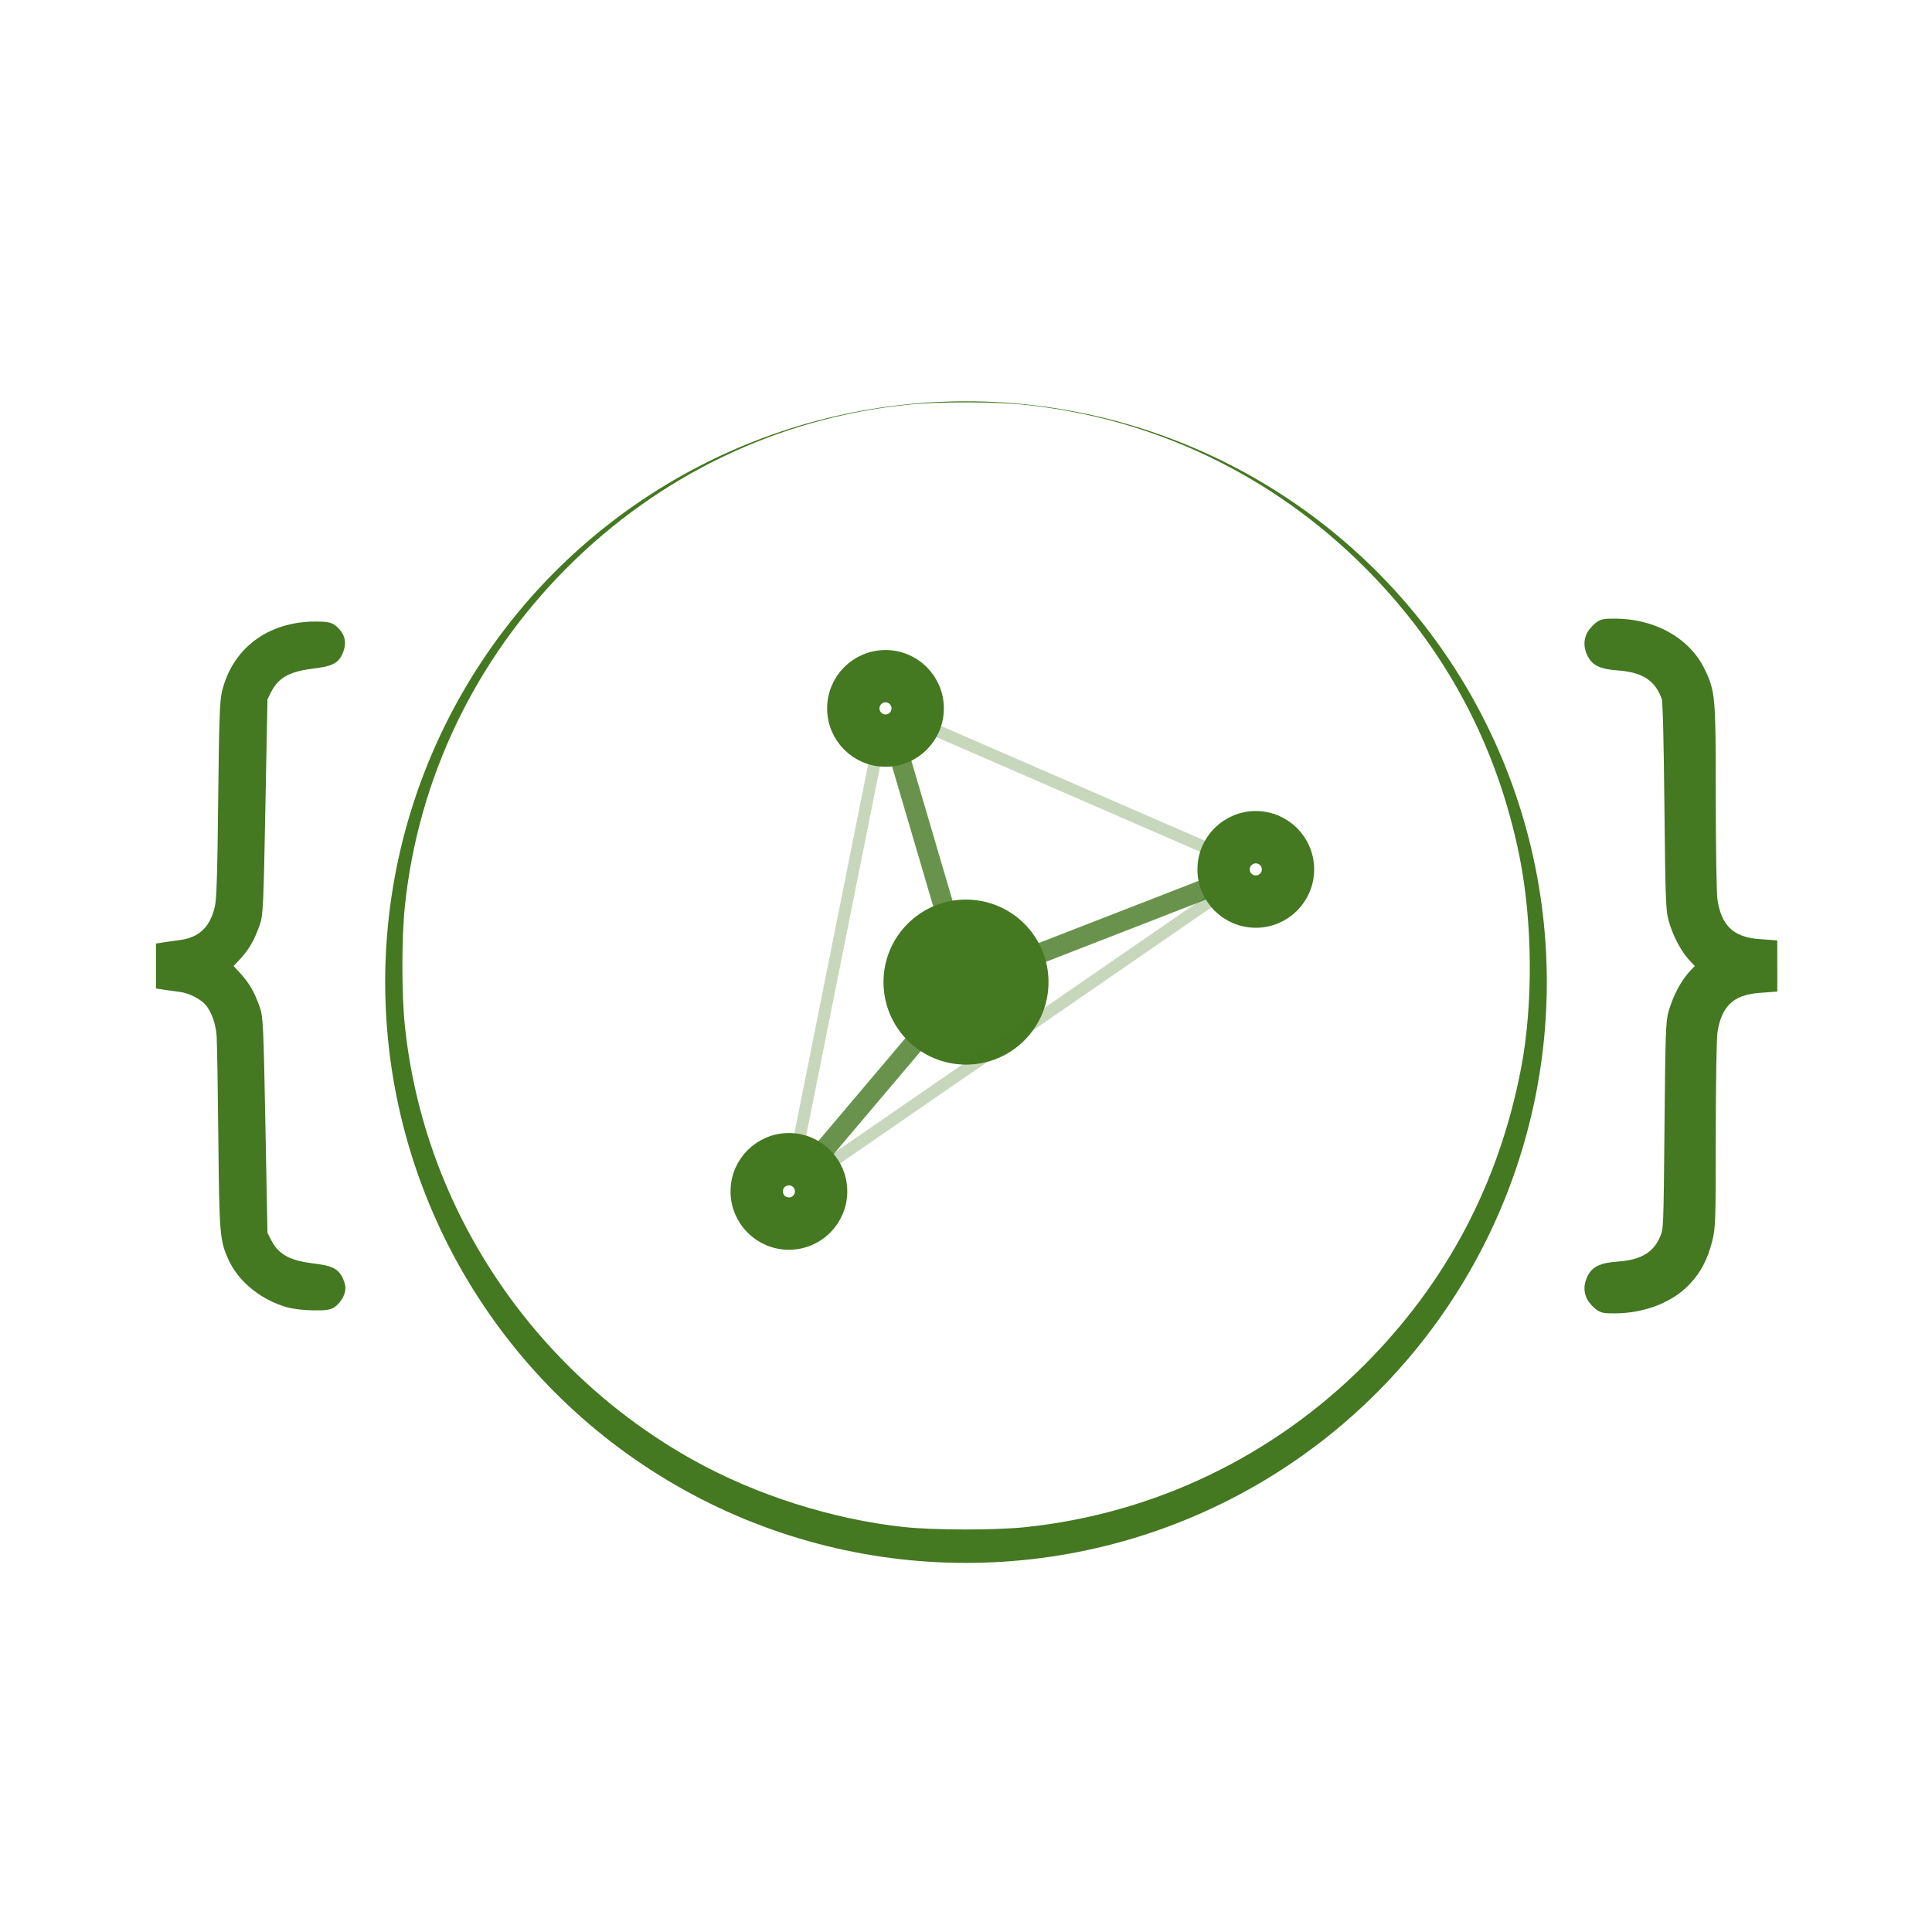 <?xml version="1.0" encoding="UTF-8" standalone="no"?>
<svg
   viewBox="80 80 240 240"
   role="img"
   aria-labelledby="title desc"
   focusable="false"
   version="1.1"
   id="svg19"
   sodipodi:docname="willem-vanhulle-logo.svg"
   inkscape:version="1.4.2 (ebf0e940d0, 2025-05-08)"
   xmlns:inkscape="http://www.inkscape.org/namespaces/inkscape"
   xmlns:sodipodi="http://sodipodi.sourceforge.net/DTD/sodipodi-0.dtd"
   xmlns="http://www.w3.org/2000/svg"
   xmlns:svg="http://www.w3.org/2000/svg">
  <sodipodi:namedview
     id="namedview19"
     pagecolor="#ffffff"
     bordercolor="#000000"
     borderopacity="0.25"
     inkscape:showpageshadow="2"
     inkscape:pageopacity="0.0"
     inkscape:pagecheckerboard="0"
     inkscape:deskcolor="#d1d1d1"
     inkscape:zoom="4.8416667"
     inkscape:cx="119.89673"
     inkscape:cy="120"
     inkscape:window-width="2560"
     inkscape:window-height="1370"
     inkscape:window-x="0"
     inkscape:window-y="0"
     inkscape:window-maximized="1"
     inkscape:current-layer="g19" />
  <title
     id="title">Willem Vanhulle — Software engineer</title>
  <desc
     id="desc">Minimal freelance logo: a stable, asymmetric network inside a mint ring, framed by braces. Message: technically strong and reliable.</desc>
  <defs
     id="defs5">
    <!-- Define gradients with improved contrast -->
    <linearGradient
       id="navyGrad"
       x1="0%"
       y1="0%"
       x2="100%"
       y2="100%">
      <stop
         offset="0%"
         style="stop-color:#030038;stop-opacity:1"
         id="stop1" />
      <stop
         offset="100%"
         style="stop-color:#05004E;stop-opacity:1"
         id="stop2" />
    </linearGradient>
    <linearGradient
       id="mintGrad"
       x1="0%"
       y1="0%"
       x2="100%"
       y2="100%">
      <stop
         offset="0%"
         style="stop-color:#7dd4b0;stop-opacity:1"
         id="stop3" />
      <stop
         offset="100%"
         style="stop-color:#5cc49a;stop-opacity:1"
         id="stop4" />
    </linearGradient>
    <!-- Shadow filter -->
    <filter
       id="shadow"
       x="-0.067"
       y="-0.067"
       width="1.134"
       height="1.148">
      <feGaussianBlur
         in="SourceAlpha"
         stdDeviation="3"
         id="feGaussianBlur4" />
      <feOffset
         dx="0"
         dy="2"
         result="offsetblur"
         id="feOffset4" />
      <feComponentTransfer
         id="feComponentTransfer4">
        <feFuncA
           type="linear"
           slope="0.3"
           id="feFuncA4" />
      </feComponentTransfer>
      <feMerge
         id="feMerge5">
        <feMergeNode
           id="feMergeNode4" />
        <feMergeNode
           in="SourceGraphic"
           id="feMergeNode5" />
      </feMerge>
    </filter>
  </defs>
  <!-- Main container -->
  <g
     transform="translate(200, 200)"
     id="g19">
    <!-- Main circle -->
    <g
       filter="url(#shadow)"
       id="g18"
       style="stroke:#447821;fill:#ffffff">
      <!-- Central circle with stronger mint accent -->
      <circle
         cx="0"
         cy="0"
         r="70"
         fill="url(#mintGrad)"
         id="circle5"
         style="fill:#ffffff;fill-opacity:1;stroke:#447821;stroke-opacity:1;stroke-width:4.3;stroke-dasharray:none" />
      <!-- Network graph inside (distributed systems) - stable triangular topology -->
      <g
         stroke="#030038"
         stroke-width="2.5"
         stroke-linecap="round"
         fill="#030038"
         id="g17"
         style="fill:#ffffff;stroke:#447821">
        <!-- Central node -->
        <circle
           cx="0"
           cy="0"
           r="9"
           id="circle7"
           style="fill:#447821;stroke:#447821" />
        <!-- Three primary connections (robust, non-collinear) -->
        <line
           x1="0"
           y1="0"
           x2="36"
           y2="-14"
           opacity="0.8"
           id="line7"
           style="fill:#ffffff;stroke:#447821" />
        <line
           x1="0"
           y1="0"
           x2="-22"
           y2="26"
           opacity="0.8"
           id="line8"
           style="fill:#ffffff;stroke:#447821" />
        <line
           x1="0"
           y1="0"
           x2="-10"
           y2="-34"
           opacity="0.8"
           id="line9"
           style="fill:#ffffff;stroke:#447821" />
        <!-- Triangle edges (thin peer links) -->
        <line
           x1="36"
           y1="-14"
           x2="-22"
           y2="26"
           opacity="0.3"
           stroke-width="1.5"
           id="line10"
           style="fill:#ffffff;stroke:#447821" />
        <line
           x1="-22"
           y1="26"
           x2="-10"
           y2="-34"
           opacity="0.3"
           stroke-width="1.5"
           id="line11"
           style="fill:#ffffff;stroke:#447821" />
        <line
           x1="-10"
           y1="-34"
           x2="36"
           y2="-14"
           opacity="0.3"
           stroke-width="1.5"
           id="line12"
           style="fill:#ffffff;stroke:#447821" />
        <!-- Outer nodes at triangle vertices -->
        <circle
           cx="36"
           cy="-14"
           r="6"
           id="circle12"
           style="fill:#447821;stroke:#447821" />
        <circle
           cx="-22"
           cy="26"
           r="6"
           id="circle13"
           style="fill:#447821;stroke:#447821" />
        <circle
           cx="-10"
           cy="-34"
           r="6"
           id="circle14"
           style="fill:#447821;stroke:#447821" />
        <!-- Mint health dots inside the outer nodes -->
        <circle
           cx="36"
           cy="-14"
           r="2"
           fill="#5cc49a"
           id="circle15"
           style="fill:#ffffff;stroke:#447821" />
        <circle
           cx="-22"
           cy="26"
           r="2"
           fill="#5cc49a"
           id="circle16"
           style="fill:#ffffff;stroke:#447821" />
        <circle
           cx="-10"
           cy="-34"
           r="2"
           fill="#5cc49a"
           id="circle17"
           style="fill:#ffffff;stroke:#447821" />
      </g>
    </g>
    <!-- Vector curly braces - perfectly symmetrical -->
    <!-- Left brace -->
    <path
       d="M -80,-40 Q -90,-40 -90,-30 L -90,-10 Q -90,0 -100,0 Q -90,0 -90,10 L -90,30 Q -90,40 -80,40"
       fill="none"
       stroke="#030038"
       stroke-width="5"
       stroke-linecap="round"
       opacity="0.85"
       id="path18"
       style="stroke:#447821;fill:#ffffff" />
    <!-- Right brace (perfectly mirrored) -->
    <path
       d="M 80,-40 Q 90,-40 90,-30 L 90,-10 Q 90,0 100,0 Q 90,0 90,10 L 90,30 Q 90,40 80,40"
       fill="none"
       stroke="#030038"
       stroke-width="5"
       stroke-linecap="round"
       opacity="0.85"
       id="path19"
       style="stroke:#447821;fill:#ffffff" />
    <path
       style="fill:#ffffff;fill-opacity:1;stroke:#ffffff;stroke-width:0.43"
       d="m 112.255,189.473 c -8.813,-0.957 -18.253,-3.956 -25.971,-8.253 -20.019,-11.144 -33.433,-31.328 -35.777,-53.831 -0.408,-3.919 -0.408,-10.86 0,-14.779 C 52.156,96.772 59.216,82.045 70.631,70.631 82.059,59.203 96.753,52.158 112.61,50.506 c 3.92,-0.408 10.865,-0.409 14.751,-4.39e-4 15.926,1.672 30.581,8.692 42.011,20.122 9.945,9.945 16.404,22.015 19.183,35.85 1.613,8.029 1.693,18.27 0.204,26.093 -2.717,14.275 -9.215,26.606 -19.392,36.803 -11.375,11.397 -26.092,18.449 -41.988,20.118 -3.76,0.395 -11.401,0.385 -15.126,-0.019 z m 13.735,-8.98 c 4.704,-0.428 10.666,-1.779 15.003,-3.399 21.681,-8.099 36.737,-27.268 39.418,-50.187 0.407,-3.478 0.407,-10.336 0,-13.814 -3.301,-28.216 -25.328,-50.248 -53.491,-53.504 -3.772,-0.436 -10.066,-0.436 -13.838,0 -28.089,3.247 -50.235,25.356 -53.48,53.389 -0.422,3.647 -0.422,10.398 0,14.045 2.973,25.676 21.959,46.733 47.181,52.327 6.284,1.394 12.441,1.761 19.208,1.144 z"
       id="path22"
       transform="translate(-120,-120)" />
    <path
       style="fill:#447821;fill-opacity:1;stroke:#447821;stroke-width:1.63;stroke-opacity:1;stroke-dasharray:none"
       d="m 198.361,161.639 c -0.797,-0.797 -0.931,-1.767 -0.389,-2.816 0.438,-0.846 1.18,-1.156 3.115,-1.298 3.153,-0.232 4.983,-1.365 5.923,-3.667 0.451,-1.105 0.46,-1.313 0.574,-13.927 0.102,-11.244 0.159,-12.957 0.47,-14.045 0.553,-1.936 1.518,-3.725 2.616,-4.853 L 211.677,120 l -1.007,-1.034 c -1.1,-1.129 -2.065,-2.92 -2.615,-4.853 -0.308,-1.083 -0.369,-2.85 -0.481,-14.045 -0.083,-8.345 -0.206,-13.029 -0.352,-13.448 -0.923,-2.645 -2.778,-3.898 -6.136,-4.146 -1.935,-0.142 -2.677,-0.452 -3.115,-1.298 -0.542,-1.049 -0.408,-2.018 0.389,-2.816 0.672,-0.672 0.767,-0.702 2.22,-0.699 4.7,0.011 8.694,2.229 10.428,5.79 1.271,2.612 1.314,3.11 1.318,15.624 0.002,6.338 0.094,11.94 0.208,12.73 0.528,3.65 2.341,5.389 5.898,5.658 l 1.532,0.116 V 120 v 2.419 l -1.532,0.116 c -3.557,0.269 -5.37,2.008 -5.898,5.658 -0.114,0.791 -0.206,6.413 -0.208,12.789 -0.004,10.685 -0.029,11.476 -0.416,12.989 -0.571,2.232 -1.35,3.696 -2.716,5.103 -1.972,2.03 -5.204,3.255 -8.614,3.263 -1.453,0.003 -1.548,-0.026 -2.22,-0.699 z"
       id="path23"
       transform="translate(-120,-120)" />
    <path
       style="fill:#ffffff;fill-opacity:1;stroke:#447821;stroke-width:0.43"
       d="m 36.366,162.02 c -2.131,-0.462 -4.228,-1.573 -5.561,-2.945 -1.366,-1.406 -2.145,-2.871 -2.716,-5.103 -0.387,-1.513 -0.412,-2.304 -0.416,-12.989 -0.002,-6.377 -0.094,-11.999 -0.208,-12.789 -0.528,-3.65 -2.341,-5.389 -5.898,-5.658 l -1.532,-0.116 V 120 117.581 l 1.532,-0.116 c 3.557,-0.269 5.37,-2.008 5.898,-5.658 0.114,-0.791 0.206,-6.413 0.208,-12.789 0.004,-10.685 0.029,-11.477 0.416,-12.989 0.571,-2.232 1.35,-3.696 2.716,-5.103 1.972,-2.03 5.204,-3.255 8.614,-3.263 1.453,-0.003 1.548,0.026 2.22,0.699 0.797,0.797 0.931,1.767 0.389,2.816 -0.438,0.846 -1.18,1.156 -3.115,1.298 -3.358,0.247 -5.213,1.501 -6.136,4.146 -0.146,0.419 -0.269,5.103 -0.352,13.448 -0.112,11.195 -0.172,12.961 -0.481,14.045 -0.548,1.926 -1.475,3.644 -2.598,4.815 L 28.319,120 l 1.027,1.071 c 1.123,1.171 2.05,2.889 2.598,4.815 0.308,1.083 0.369,2.85 0.481,14.045 0.083,8.345 0.206,13.029 0.352,13.448 0.923,2.645 2.778,3.898 6.136,4.146 1.935,0.142 2.677,0.452 3.115,1.298 0.542,1.049 0.408,2.018 -0.389,2.816 -0.683,0.683 -0.746,0.702 -2.324,0.686 -0.892,-0.009 -2.219,-0.146 -2.949,-0.304 z"
       id="path24"
       transform="translate(-120,-120)" />
    <path
       style="fill:#447821;fill-opacity:1;stroke:#447821;stroke-width:1.73;stroke-dasharray:none;stroke-opacity:1"
       d="m 35.835,161.542 c -2.916,-0.839 -5.453,-2.868 -6.589,-5.269 -1.088,-2.299 -1.137,-2.882 -1.259,-14.998 -0.062,-6.191 -0.158,-11.881 -0.213,-12.645 -0.121,-1.684 -0.699,-3.306 -1.544,-4.329 -0.737,-0.893 -2.404,-1.758 -3.718,-1.928 -0.511,-0.066 -1.231,-0.166 -1.601,-0.222 l -0.671,-0.102 V 120 117.953 l 0.671,-0.102 c 0.369,-0.056 1.086,-0.157 1.592,-0.225 2.73,-0.366 4.401,-1.977 5.04,-4.86 0.23,-1.035 0.326,-4.047 0.425,-13.317 0.102,-9.535 0.191,-12.246 0.435,-13.285 1.177,-5.001 5.267,-8.078 10.748,-8.088 1.408,-0.003 1.737,0.064 2.13,0.43 0.744,0.693 0.891,1.321 0.524,2.238 -0.386,0.965 -0.844,1.183 -3.08,1.462 -3.176,0.397 -4.782,1.329 -5.822,3.377 l -0.539,1.061 -0.257,13.425 c -0.239,12.49 -0.285,13.505 -0.666,14.571 -0.676,1.892 -1.279,2.904 -2.475,4.158 l -1.137,1.192 1.167,1.26 c 1.236,1.335 1.781,2.251 2.446,4.11 0.381,1.066 0.428,2.081 0.666,14.571 l 0.257,13.425 0.539,1.061 c 1.041,2.049 2.646,2.98 5.822,3.377 2.46,0.308 2.836,0.527 3.28,1.914 0.156,0.487 -0.156,1.256 -0.725,1.786 -0.404,0.376 -0.71,0.431 -2.336,0.418 -1.114,-0.009 -2.373,-0.159 -3.111,-0.371 z"
       id="path27"
       transform="translate(-120,-120)" />
  </g>
</svg>

